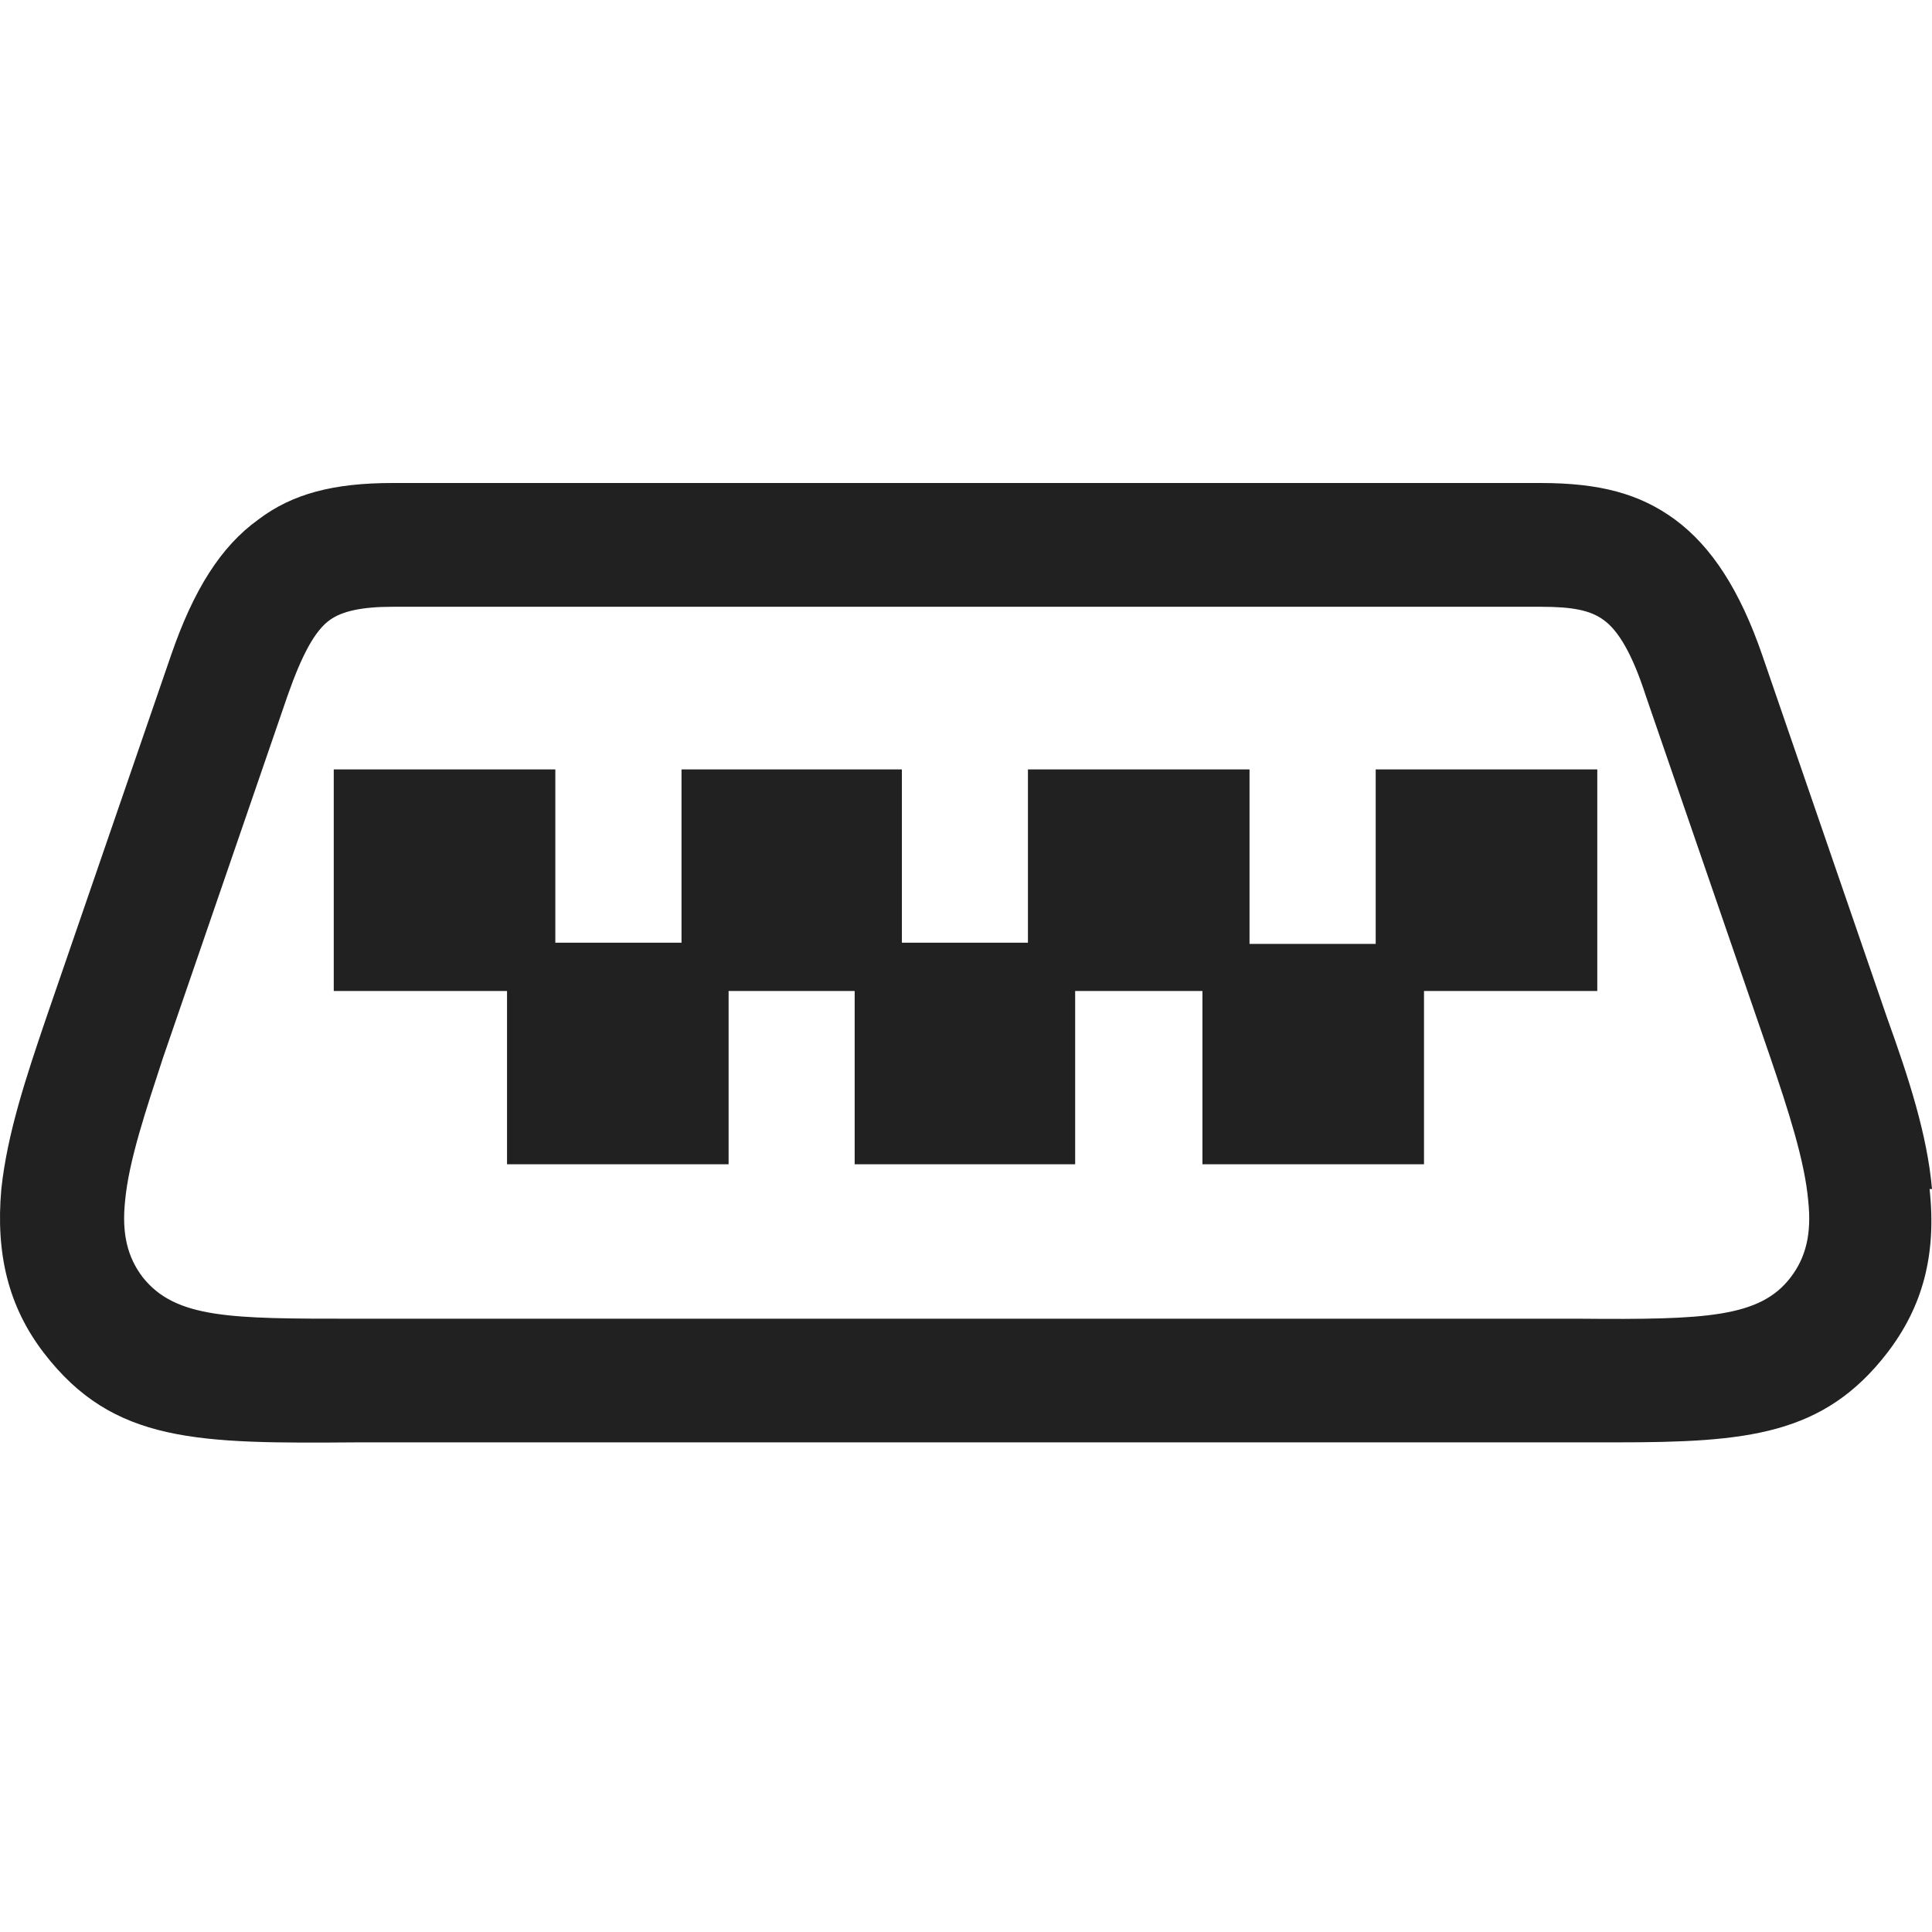 <svg width="16" height="16" viewBox="0 0 16 16" fill="none" xmlns="http://www.w3.org/2000/svg">
<path d="M16 9.847C15.961 9.398 15.805 8.92 15.629 8.432L14.594 5.425C14.409 4.888 14.175 4.527 13.872 4.303C13.579 4.088 13.247 4 12.759 4H3.252C2.764 4 2.422 4.088 2.139 4.303C1.827 4.527 1.602 4.888 1.417 5.425L0.382 8.432C0.216 8.92 0.06 9.388 0.011 9.847C-0.037 10.384 0.07 10.823 0.363 11.204C0.939 11.955 1.641 11.955 2.959 11.945H13.072C13.179 11.945 13.286 11.945 13.384 11.945C14.467 11.945 15.102 11.887 15.629 11.204C15.922 10.823 16.039 10.393 15.98 9.847H16ZM14.975 9.945C15.004 10.218 14.956 10.413 14.829 10.579C14.575 10.911 14.126 10.93 13.081 10.921H3.301H2.93C1.915 10.921 1.456 10.921 1.183 10.579C1.056 10.413 1.007 10.218 1.036 9.945C1.066 9.613 1.212 9.183 1.349 8.763L2.383 5.757C2.5 5.425 2.608 5.22 2.735 5.132C2.832 5.064 2.988 5.025 3.252 5.025H12.759C13.023 5.025 13.169 5.054 13.277 5.132C13.404 5.22 13.521 5.425 13.628 5.757L14.663 8.763C14.809 9.193 14.946 9.613 14.975 9.945Z" fill="#212121"/>
<path d="M11.393 7.817H10.348V6.372H8.513V7.807H7.469V6.372H5.644V7.807H4.599V6.372H2.764V8.207H4.199V9.642H6.034V8.207H7.078V9.642H8.904V8.207H9.958V9.642H11.793V8.207H13.228V6.372H11.393V7.817Z" fill="#212121"/>
</svg>
